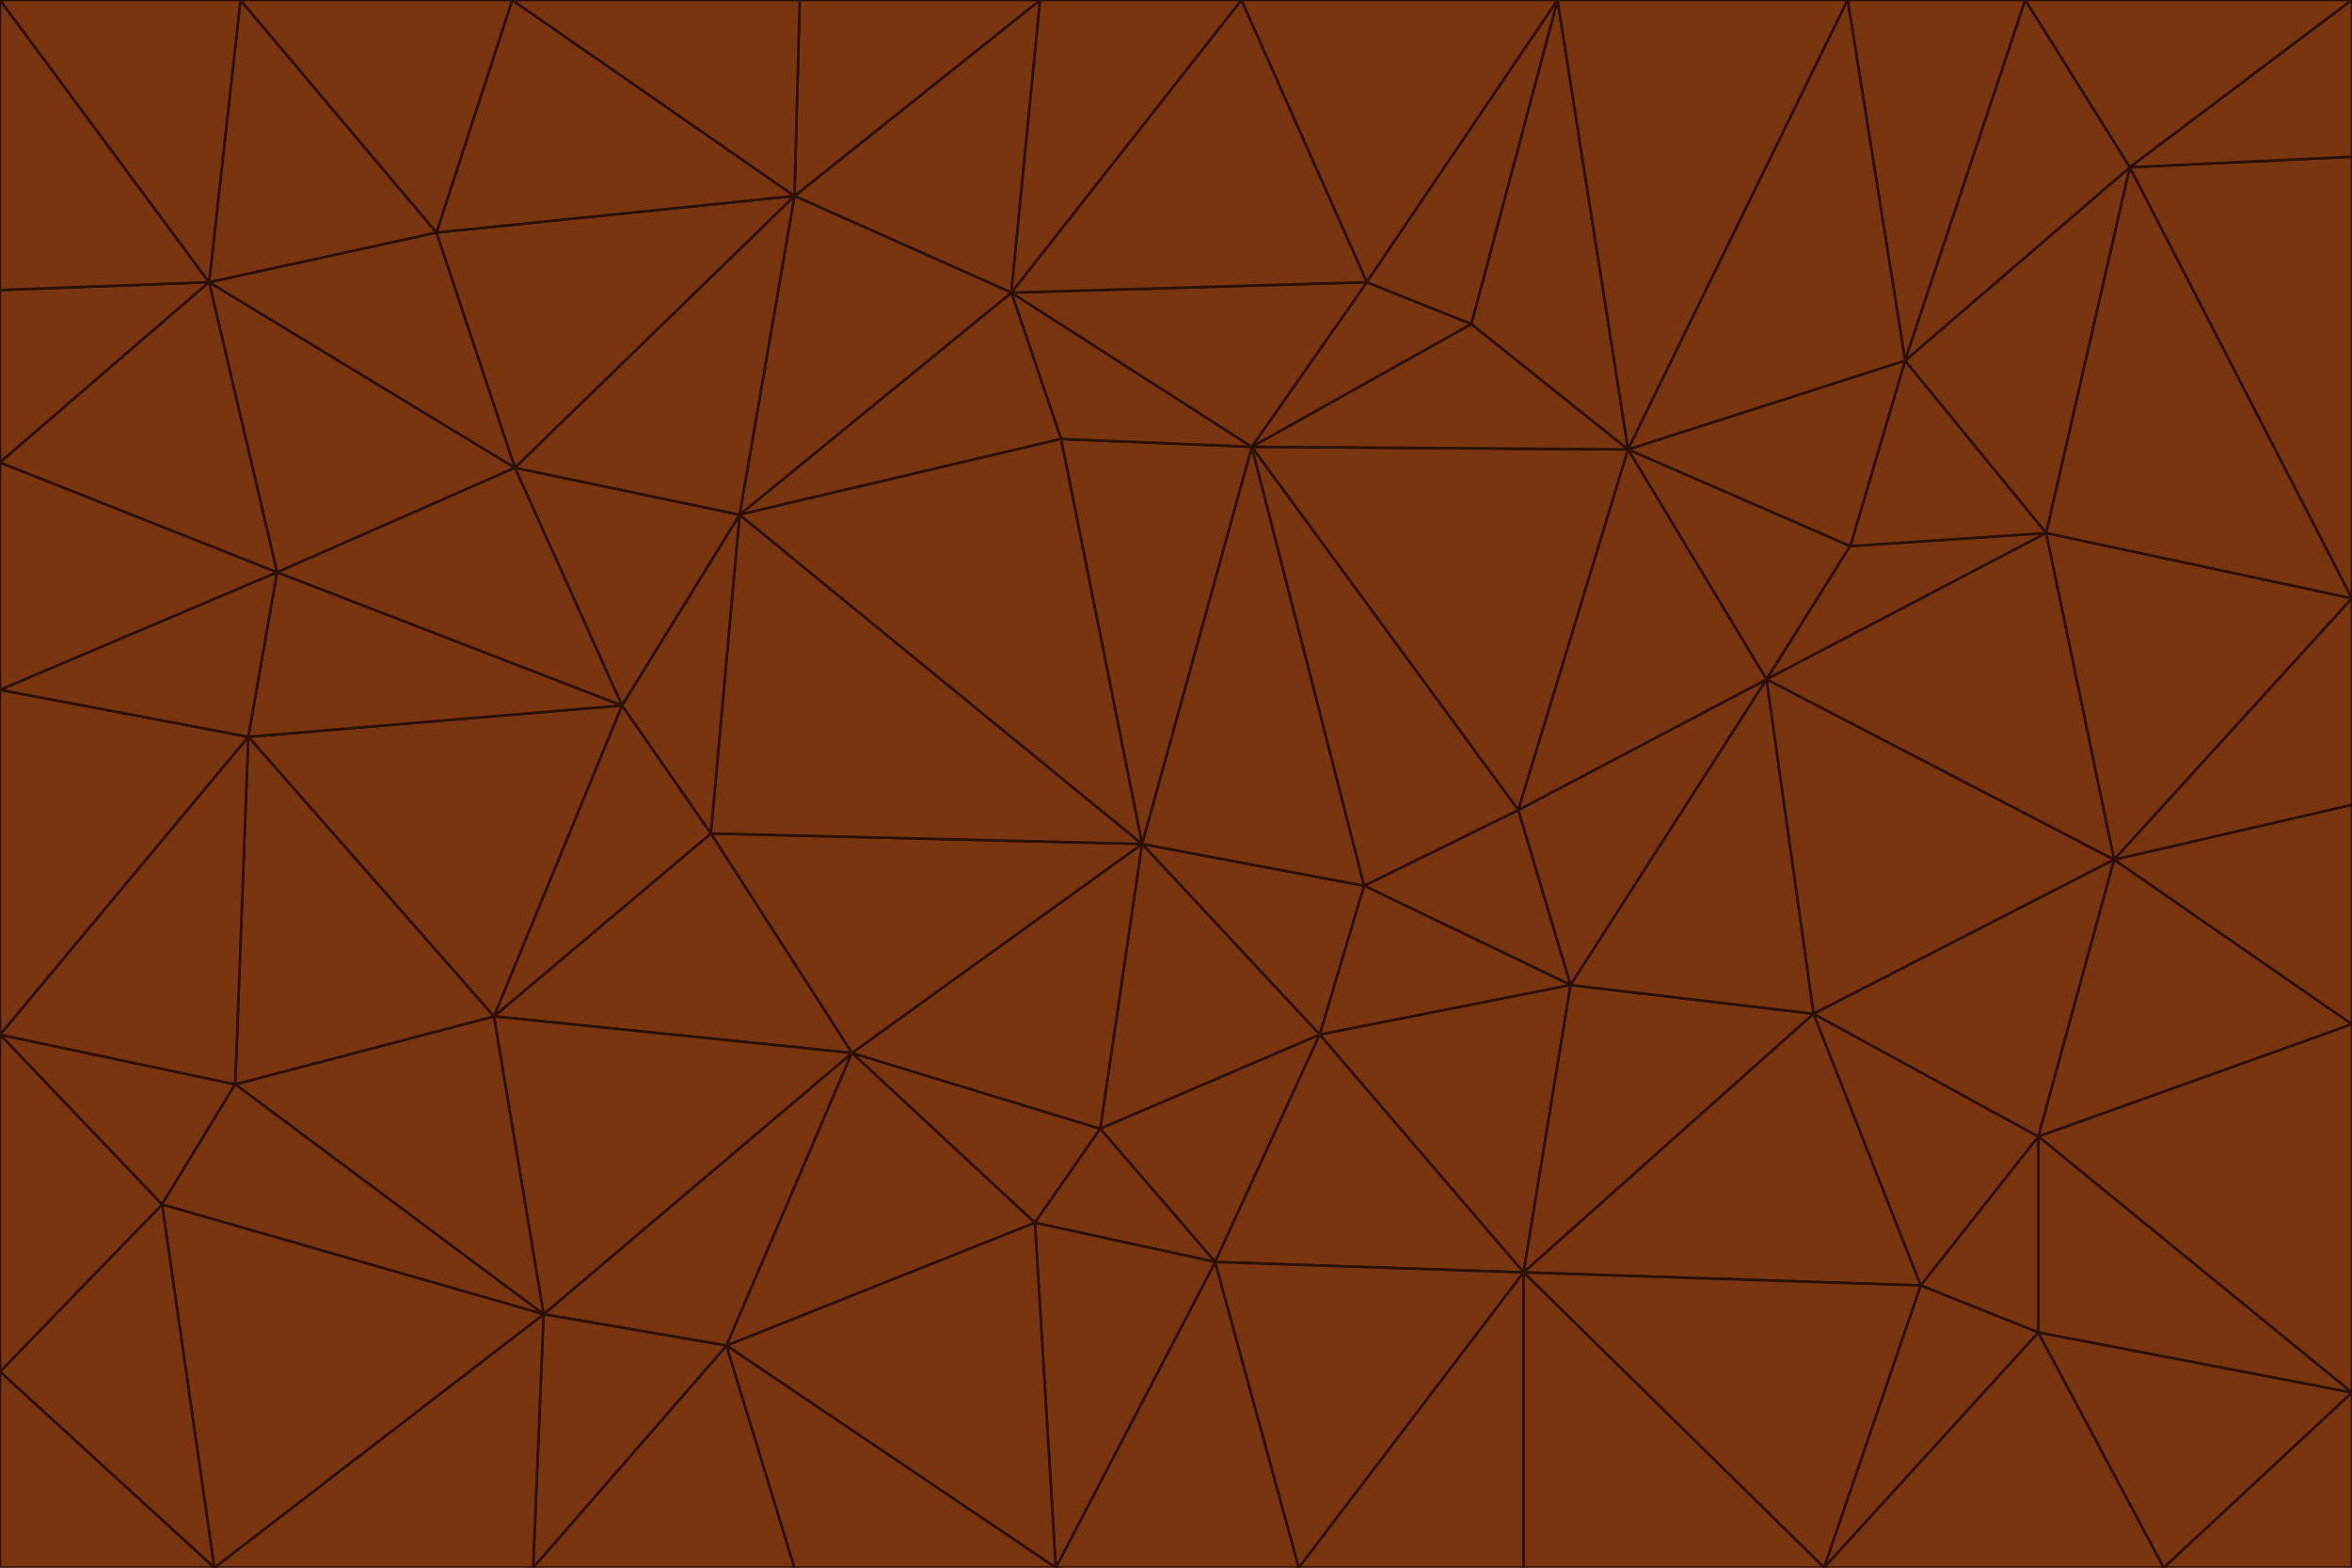 <svg id="visual" viewBox="0 0 900 600" width="900" height="600" xmlns="http://www.w3.org/2000/svg" xmlns:xlink="http://www.w3.org/1999/xlink" version="1.1"><g stroke-width="1" stroke-linejoin="bevel"><path d="M437 323L505 396L522 339Z" fill="#78350f" stroke="#2e1003"></path><path d="M437 323L421 432L505 396Z" fill="#78350f" stroke="#2e1003"></path><path d="M601 377L581 310L522 339Z" fill="#78350f" stroke="#2e1003"></path><path d="M522 339L479 171L437 323Z" fill="#78350f" stroke="#2e1003"></path><path d="M421 432L465 483L505 396Z" fill="#78350f" stroke="#2e1003"></path><path d="M505 396L601 377L522 339Z" fill="#78350f" stroke="#2e1003"></path><path d="M583 487L601 377L505 396Z" fill="#78350f" stroke="#2e1003"></path><path d="M326 403L396 468L421 432Z" fill="#78350f" stroke="#2e1003"></path><path d="M421 432L396 468L465 483Z" fill="#78350f" stroke="#2e1003"></path><path d="M437 323L326 403L421 432Z" fill="#78350f" stroke="#2e1003"></path><path d="M465 483L583 487L505 396Z" fill="#78350f" stroke="#2e1003"></path><path d="M581 310L479 171L522 339Z" fill="#78350f" stroke="#2e1003"></path><path d="M437 323L272 319L326 403Z" fill="#78350f" stroke="#2e1003"></path><path d="M479 171L406 168L437 323Z" fill="#78350f" stroke="#2e1003"></path><path d="M283 197L272 319L437 323Z" fill="#78350f" stroke="#2e1003"></path><path d="M583 487L694 388L601 377Z" fill="#78350f" stroke="#2e1003"></path><path d="M601 377L676 260L581 310Z" fill="#78350f" stroke="#2e1003"></path><path d="M581 310L623 172L479 171Z" fill="#78350f" stroke="#2e1003"></path><path d="M694 388L676 260L601 377Z" fill="#78350f" stroke="#2e1003"></path><path d="M676 260L623 172L581 310Z" fill="#78350f" stroke="#2e1003"></path><path d="M479 171L387 112L406 168Z" fill="#78350f" stroke="#2e1003"></path><path d="M404 600L497 600L465 483Z" fill="#78350f" stroke="#2e1003"></path><path d="M465 483L497 600L583 487Z" fill="#78350f" stroke="#2e1003"></path><path d="M583 487L735 492L694 388Z" fill="#78350f" stroke="#2e1003"></path><path d="M404 600L465 483L396 468Z" fill="#78350f" stroke="#2e1003"></path><path d="M623 172L563 124L479 171Z" fill="#78350f" stroke="#2e1003"></path><path d="M387 112L283 197L406 168Z" fill="#78350f" stroke="#2e1003"></path><path d="M406 168L283 197L437 323Z" fill="#78350f" stroke="#2e1003"></path><path d="M283 197L238 270L272 319Z" fill="#78350f" stroke="#2e1003"></path><path d="M208 503L278 515L326 403Z" fill="#78350f" stroke="#2e1003"></path><path d="M563 124L523 108L479 171Z" fill="#78350f" stroke="#2e1003"></path><path d="M189 389L326 403L272 319Z" fill="#78350f" stroke="#2e1003"></path><path d="M326 403L278 515L396 468Z" fill="#78350f" stroke="#2e1003"></path><path d="M278 515L404 600L396 468Z" fill="#78350f" stroke="#2e1003"></path><path d="M523 108L387 112L479 171Z" fill="#78350f" stroke="#2e1003"></path><path d="M497 600L583 600L583 487Z" fill="#78350f" stroke="#2e1003"></path><path d="M676 260L708 209L623 172Z" fill="#78350f" stroke="#2e1003"></path><path d="M623 172L596 0L563 124Z" fill="#78350f" stroke="#2e1003"></path><path d="M783 204L708 209L676 260Z" fill="#78350f" stroke="#2e1003"></path><path d="M238 270L189 389L272 319Z" fill="#78350f" stroke="#2e1003"></path><path d="M698 600L735 492L583 487Z" fill="#78350f" stroke="#2e1003"></path><path d="M694 388L809 329L676 260Z" fill="#78350f" stroke="#2e1003"></path><path d="M204 600L304 600L278 515Z" fill="#78350f" stroke="#2e1003"></path><path d="M278 515L304 600L404 600Z" fill="#78350f" stroke="#2e1003"></path><path d="M189 389L208 503L326 403Z" fill="#78350f" stroke="#2e1003"></path><path d="M735 492L780 435L694 388Z" fill="#78350f" stroke="#2e1003"></path><path d="M398 0L304 75L387 112Z" fill="#78350f" stroke="#2e1003"></path><path d="M387 112L304 75L283 197Z" fill="#78350f" stroke="#2e1003"></path><path d="M283 197L197 179L238 270Z" fill="#78350f" stroke="#2e1003"></path><path d="M238 270L95 282L189 389Z" fill="#78350f" stroke="#2e1003"></path><path d="M304 75L197 179L283 197Z" fill="#78350f" stroke="#2e1003"></path><path d="M583 600L698 600L583 487Z" fill="#78350f" stroke="#2e1003"></path><path d="M735 492L780 510L780 435Z" fill="#78350f" stroke="#2e1003"></path><path d="M783 204L729 138L708 209Z" fill="#78350f" stroke="#2e1003"></path><path d="M708 209L729 138L623 172Z" fill="#78350f" stroke="#2e1003"></path><path d="M596 0L475 0L523 108Z" fill="#78350f" stroke="#2e1003"></path><path d="M523 108L475 0L387 112Z" fill="#78350f" stroke="#2e1003"></path><path d="M780 435L809 329L694 388Z" fill="#78350f" stroke="#2e1003"></path><path d="M698 600L780 510L735 492Z" fill="#78350f" stroke="#2e1003"></path><path d="M780 435L900 392L809 329Z" fill="#78350f" stroke="#2e1003"></path><path d="M809 329L783 204L676 260Z" fill="#78350f" stroke="#2e1003"></path><path d="M596 0L523 108L563 124Z" fill="#78350f" stroke="#2e1003"></path><path d="M475 0L398 0L387 112Z" fill="#78350f" stroke="#2e1003"></path><path d="M208 503L204 600L278 515Z" fill="#78350f" stroke="#2e1003"></path><path d="M82 600L204 600L208 503Z" fill="#78350f" stroke="#2e1003"></path><path d="M707 0L596 0L623 172Z" fill="#78350f" stroke="#2e1003"></path><path d="M106 219L95 282L238 270Z" fill="#78350f" stroke="#2e1003"></path><path d="M189 389L90 415L208 503Z" fill="#78350f" stroke="#2e1003"></path><path d="M95 282L90 415L189 389Z" fill="#78350f" stroke="#2e1003"></path><path d="M197 179L106 219L238 270Z" fill="#78350f" stroke="#2e1003"></path><path d="M80 108L106 219L197 179Z" fill="#78350f" stroke="#2e1003"></path><path d="M167 89L197 179L304 75Z" fill="#78350f" stroke="#2e1003"></path><path d="M398 0L306 0L304 75Z" fill="#78350f" stroke="#2e1003"></path><path d="M196 0L167 89L304 75Z" fill="#78350f" stroke="#2e1003"></path><path d="M775 0L707 0L729 138Z" fill="#78350f" stroke="#2e1003"></path><path d="M729 138L707 0L623 172Z" fill="#78350f" stroke="#2e1003"></path><path d="M0 396L62 461L90 415Z" fill="#78350f" stroke="#2e1003"></path><path d="M90 415L62 461L208 503Z" fill="#78350f" stroke="#2e1003"></path><path d="M0 396L90 415L95 282Z" fill="#78350f" stroke="#2e1003"></path><path d="M900 533L900 392L780 435Z" fill="#78350f" stroke="#2e1003"></path><path d="M809 329L900 229L783 204Z" fill="#78350f" stroke="#2e1003"></path><path d="M783 204L815 64L729 138Z" fill="#78350f" stroke="#2e1003"></path><path d="M900 533L780 435L780 510Z" fill="#78350f" stroke="#2e1003"></path><path d="M900 392L900 308L809 329Z" fill="#78350f" stroke="#2e1003"></path><path d="M698 600L828 600L780 510Z" fill="#78350f" stroke="#2e1003"></path><path d="M900 308L900 229L809 329Z" fill="#78350f" stroke="#2e1003"></path><path d="M900 229L815 64L783 204Z" fill="#78350f" stroke="#2e1003"></path><path d="M306 0L196 0L304 75Z" fill="#78350f" stroke="#2e1003"></path><path d="M167 89L80 108L197 179Z" fill="#78350f" stroke="#2e1003"></path><path d="M828 600L900 533L780 510Z" fill="#78350f" stroke="#2e1003"></path><path d="M62 461L82 600L208 503Z" fill="#78350f" stroke="#2e1003"></path><path d="M815 64L775 0L729 138Z" fill="#78350f" stroke="#2e1003"></path><path d="M92 0L80 108L167 89Z" fill="#78350f" stroke="#2e1003"></path><path d="M0 264L0 396L95 282Z" fill="#78350f" stroke="#2e1003"></path><path d="M0 264L95 282L106 219Z" fill="#78350f" stroke="#2e1003"></path><path d="M62 461L0 525L82 600Z" fill="#78350f" stroke="#2e1003"></path><path d="M0 177L0 264L106 219Z" fill="#78350f" stroke="#2e1003"></path><path d="M828 600L900 600L900 533Z" fill="#78350f" stroke="#2e1003"></path><path d="M0 396L0 525L62 461Z" fill="#78350f" stroke="#2e1003"></path><path d="M0 111L0 177L80 108Z" fill="#78350f" stroke="#2e1003"></path><path d="M80 108L0 177L106 219Z" fill="#78350f" stroke="#2e1003"></path><path d="M900 229L900 60L815 64Z" fill="#78350f" stroke="#2e1003"></path><path d="M815 64L900 0L775 0Z" fill="#78350f" stroke="#2e1003"></path><path d="M196 0L92 0L167 89Z" fill="#78350f" stroke="#2e1003"></path><path d="M0 525L0 600L82 600Z" fill="#78350f" stroke="#2e1003"></path><path d="M0 0L0 111L80 108Z" fill="#78350f" stroke="#2e1003"></path><path d="M900 60L900 0L815 64Z" fill="#78350f" stroke="#2e1003"></path><path d="M92 0L0 0L80 108Z" fill="#78350f" stroke="#2e1003"></path></g></svg>